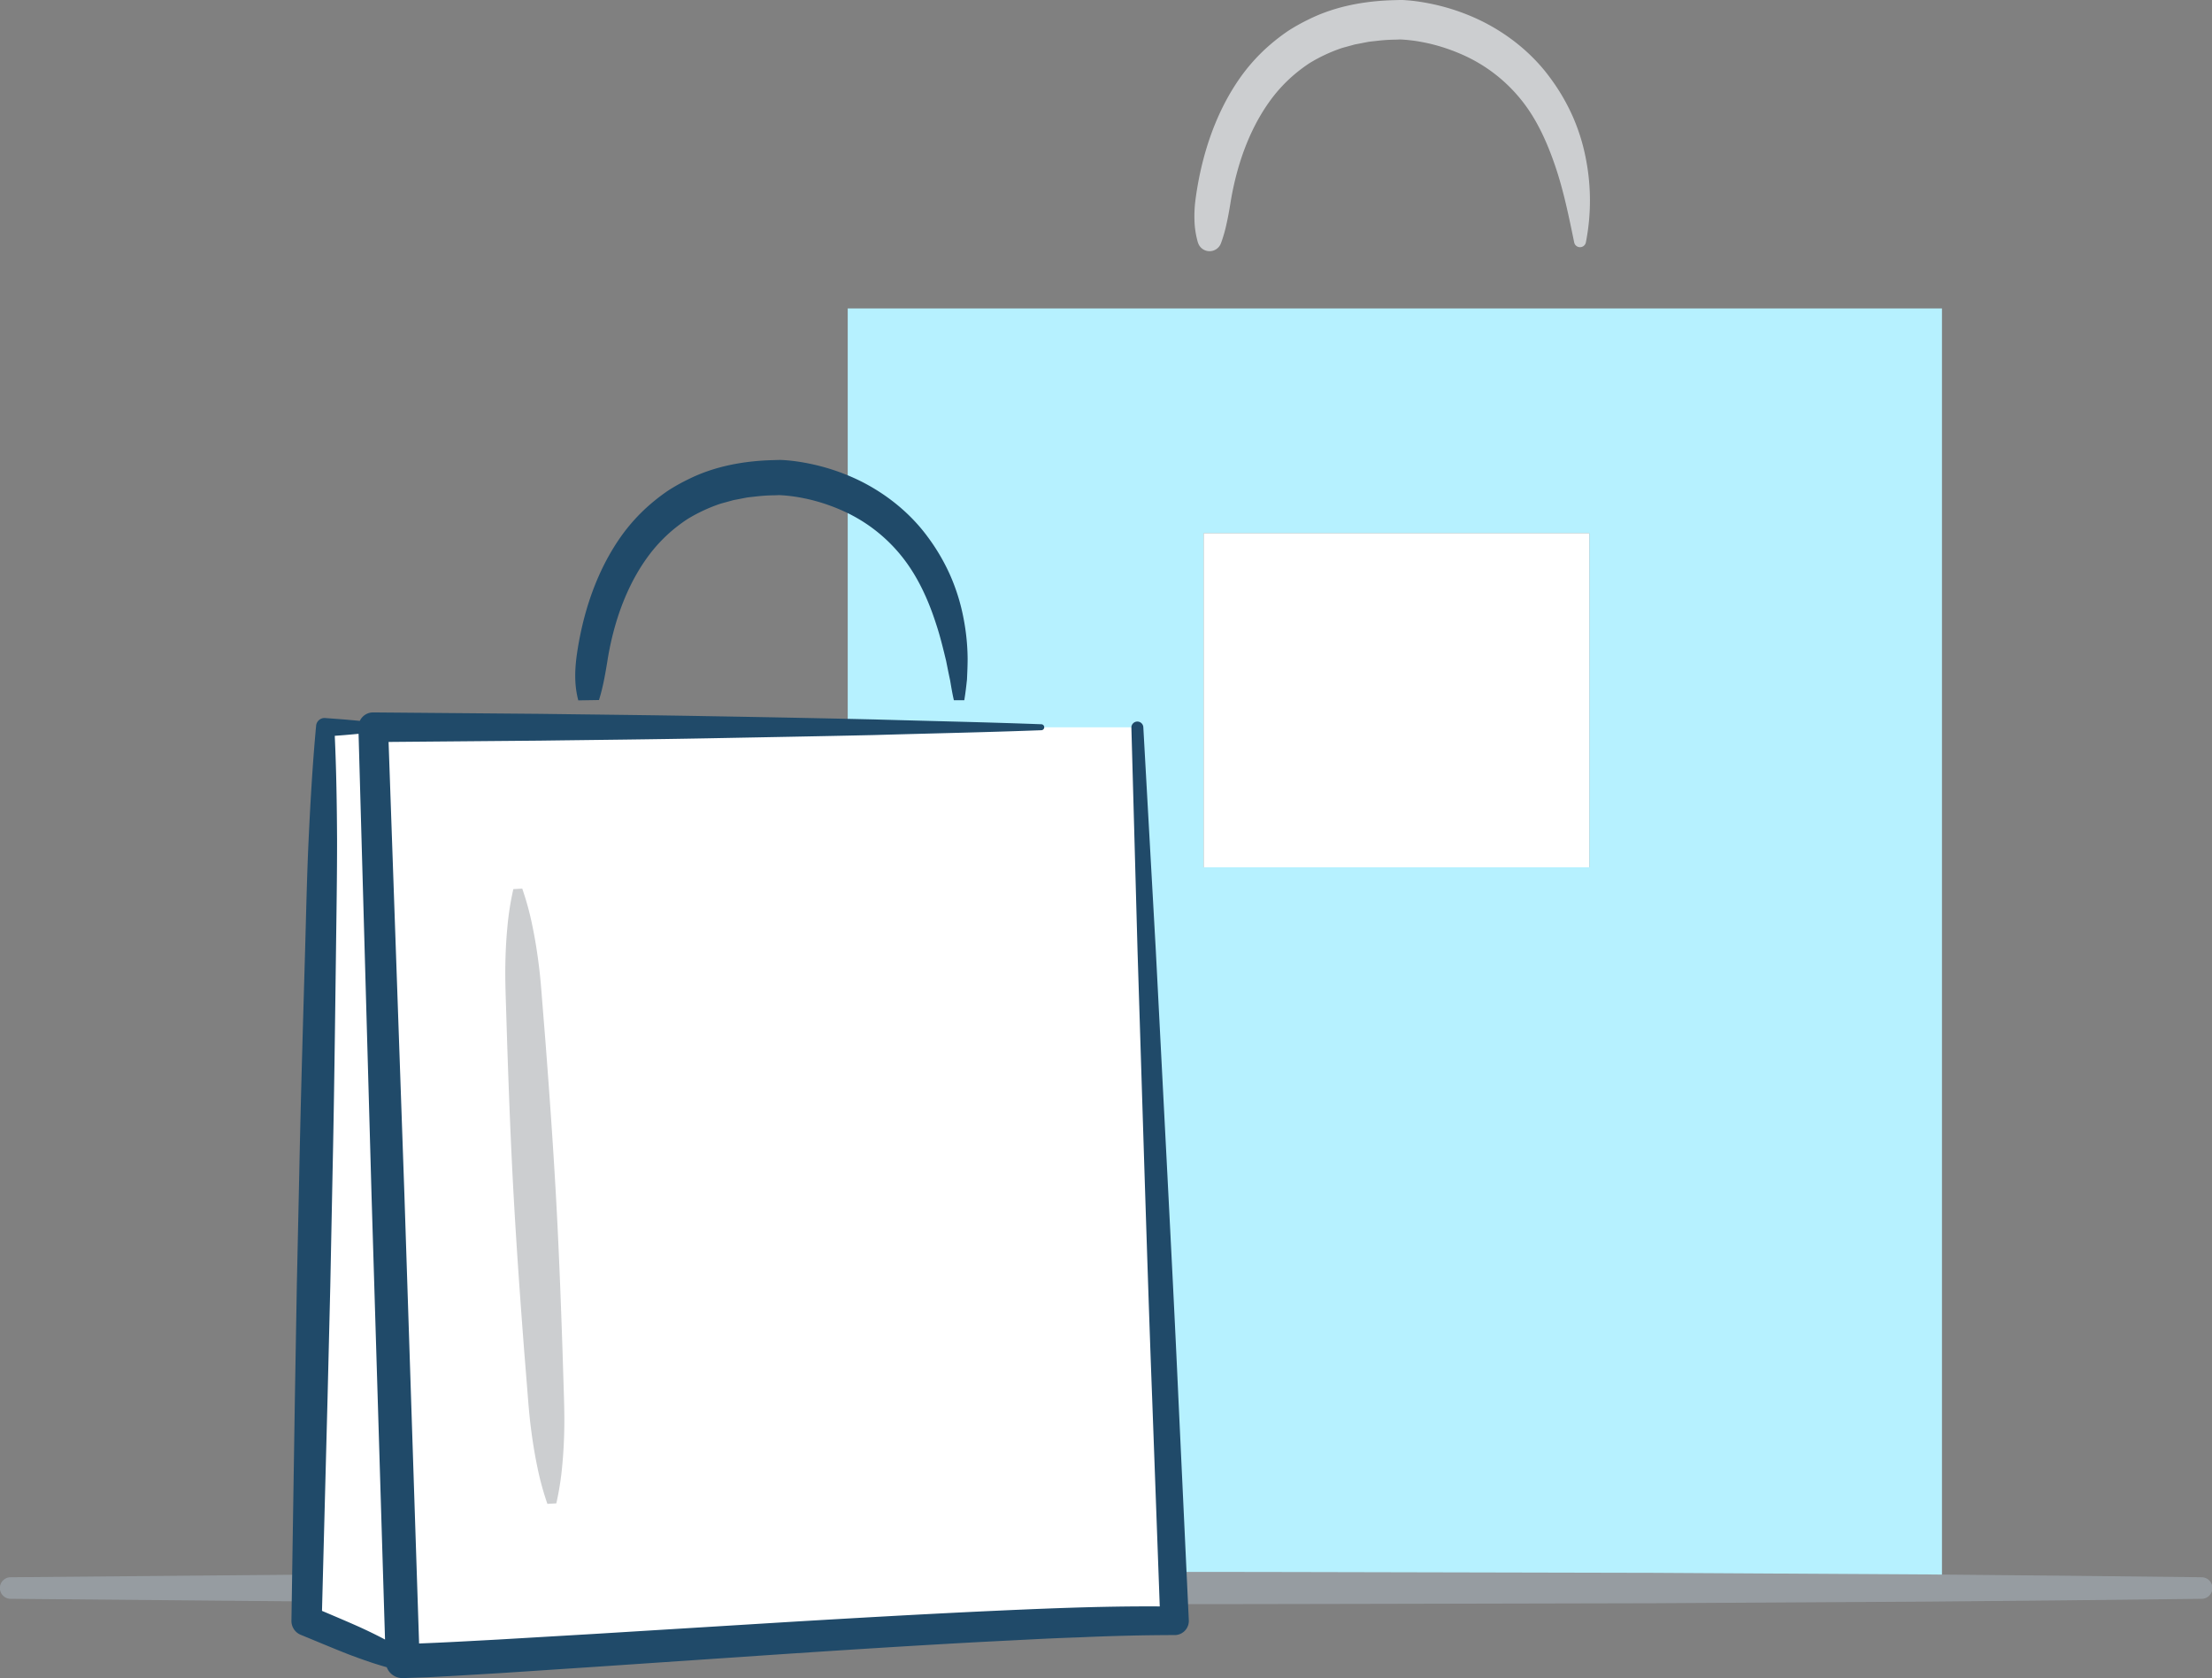<svg id="shoppingBags" xmlns="http://www.w3.org/2000/svg" viewBox="0 0 1437.07 1089.9"><rect x="0" y="0" width="1437.07" height="1089.9" fill="#808080" stroke="none"/><title>shoppingBags</title><path d="M809.13,522.69a57,57,0,0,1-2.25-14.16,82.76,82.76,0,0,1,.67-13.87,213.54,213.54,0,0,1,5.42-27.3c4.85-18,12.31-35.7,23.43-51.59a118.48,118.48,0,0,1,19.66-21.67,127.62,127.62,0,0,1,11.76-9,125.16,125.16,0,0,1,12.92-7.23c17.73-8.9,37.38-12.24,56.29-12.68l3.73-.11c1.53,0,2.74.1,4,.2,2.53.17,4.95.47,7.37.8a144.38,144.38,0,0,1,14.25,2.8,137.71,137.71,0,0,1,27.19,9.95c17.35,8.61,33.06,21.25,44.51,37a131.46,131.46,0,0,1,14.54,24.9,127.58,127.58,0,0,1,8.44,27,140.85,140.85,0,0,1,.09,54.81,3.87,3.87,0,0,1-7.59,0v0c-3.55-17.31-7-34-12.33-49.62s-12-30.38-21.88-42.71a101.52,101.52,0,0,0-36.68-28.81,121.32,121.32,0,0,0-22.36-7.8c-3.86-.9-7.75-1.65-11.63-2.15-1.93-.24-3.88-.45-5.74-.58-.91-.07-1.9-.11-2.56-.13l-2.86.11a112,112,0,0,0-12,.77c-2,.24-4,.4-5.93.7l-5.8,1.14c-1,.2-1.95.34-2.9.56l-2.82.78c-1.88.53-3.78,1-5.64,1.57a102.54,102.54,0,0,0-10.76,4.33,100.21,100.21,0,0,0-10.16,5.48,103.09,103.09,0,0,0-9.26,6.9,97.42,97.42,0,0,0-15.94,17c-9.34,12.74-16.19,27.72-20.82,43.54a193.43,193.43,0,0,0-5.39,24.28c-.68,4.11-1.41,8.21-2.34,12.31a93.13,93.13,0,0,1-3.42,12.18l-.31.81a7.87,7.87,0,0,1-14.88-.54Z" transform="translate(-30.86 -365.1)" style="fill:#CCCED0"/><path d="M581.6,565.44v837.77l710.9-14.1V565.44Zm481.78,363H812.86v-217h250.53Z" transform="translate(-30.86 -365.1)" style="fill:#b6f1ff"/><rect x="781.99" y="346.33" width="250.53" height="217" style="fill:#fff"/><path d="M37.79,1389.54l177.9-1.58,177.9-.94,89-.43,89-.15,177.9-.29c59.3-.19,118.6,0,177.9.12l177.9.4,177.9,1.05,89,.82,89,1a7,7,0,0,1,0,14l-89,1-89,.82-177.9,1.05-177.9.4c-59.3.11-118.6.3-177.9.12l-177.9-.29-89-.15-89-.43-177.9-.94-177.9-1.58a7,7,0,0,1,0-14Z" transform="translate(-30.86 -365.1)" style="fill:#969CA1"/><polyline points="261.61 1078.87 199.18 1052.69 211.26 472.4 242.48 472.4" style="fill:#fff"/><path d="M707.33,837.5h-434L292.47,1444c66.78-1.26,396.17-27.93,501.46-26.18L769.76,837.5" transform="translate(-30.86 -365.1)" style="fill:#fff"/><path d="M796.39,1272.36c-2.18-48.35-4.68-96.69-7.15-145l-7.49-145-8.11-145a3.88,3.88,0,0,0-7.75.32l4,145.16L774.45,1128c1.56,48.38,3.08,96.75,4.93,145.12l4.94,135.36c-39.07-.24-77.68,1.48-116.37,3.27-41.87,2-83.69,4.38-125.49,6.88l-125.34,7.7L354.52,1430c-17.12.92-34.4,1.92-51.39,2.55l-9.56-292.19L283.31,847l98.52-.85c36.17-.47,72.33-.82,108.5-1.5s72.33-1.32,108.5-2.13c36.17-1.05,72.33-1.77,108.5-3.13a1.94,1.94,0,0,0,0-3.88c-36.17-1.36-72.33-2.08-108.5-3.13q-54.25-1.23-108.5-2.13c-36.17-.68-72.33-1-108.5-1.5l-108.5-.93H273a9.55,9.55,0,0,0-8.38,5.5c-2.29-.22-4.59-.44-6.88-.63-5.2-.48-10.41-.81-15.61-1.22a5.5,5.5,0,0,0-5.9,5l-.08.89c-2.22,24.14-3.62,48.3-4.76,72.47s-1.62,48.34-2.32,72.52c-1.38,48.35-2.83,96.7-3.79,145.06L223.7,1200l-1.25,72.54-2.25,145.09v.17a9.71,9.71,0,0,0,6,9.11c10.45,4.27,20.82,8.69,31.34,12.8,5.28,2,10.59,3.91,16,5.68,2.85.9,5.71,1.78,8.59,2.59a10.86,10.86,0,0,0,10.54,7.06l16-.54,15.76-.83,31.43-1.87,62.69-4.15,125.24-8.48c41.74-2.76,83.47-5.41,125.19-7.65l31.28-1.59c10.43-.54,20.85-1,31.26-1.34,20.84-.93,41.63-1.47,62.27-1.5h.63a9.21,9.21,0,0,0,8.77-9.64ZM264.94,1422.1c-8.24-3.7-16.57-7.2-24.89-10.73l3.62-138.43,1.77-72.53,1.45-72.54c1.05-48.36,1.62-96.72,2.25-145.09.31-24.18.72-48.36.7-72.55-.12-22.4-.47-44.8-1.49-67.21,3.12-.23,6.25-.46,9.37-.75,2-.17,4.06-.36,6.09-.56l8.42,299.37L281,1430l-.83-.45C275.15,1426.91,270.07,1424.46,264.94,1422.1Z" transform="translate(-30.86 -365.1)" style="fill:#204A69"/><path d="M406.55,820c-2.51-9.56-2.31-18.65-1.19-27.84a212.48,212.48,0,0,1,5.42-27.13c4.84-17.87,12.27-35.43,23.29-51.15a117.34,117.34,0,0,1,19.46-21.42,126.31,126.31,0,0,1,11.62-8.87,123.8,123.8,0,0,1,12.77-7.13c17.52-8.78,37-12.09,55.72-12.52l3.68-.11c1.49,0,2.68.1,3.94.19,2.49.17,4.88.46,7.28.79a143,143,0,0,1,14.11,2.77,136.79,136.79,0,0,1,26.93,9.83c17.18,8.51,32.73,21,44.08,36.53a130.38,130.38,0,0,1,14.44,24.64,128.88,128.88,0,0,1,8.48,26.78,144.11,144.11,0,0,1,2.92,27.43c0,4.56-.22,9.12-.42,13.63-.48,4.52-1,9-1.75,13.47h-6.77c-1-4.33-1.72-8.63-2.43-12.89-.94-4.24-1.76-8.46-2.6-12.64-2-8.3-4-16.5-6.64-24.37-5.1-15.78-12-30.71-21.94-43.21a102.65,102.65,0,0,0-37.1-29.25,122.16,122.16,0,0,0-22.63-7.92c-3.9-.91-7.84-1.67-11.78-2.19-2-.25-3.93-.46-5.83-.59-.93-.07-1.93-.12-2.64-.14l-2.91.11a113.32,113.32,0,0,0-12.13.77c-2,.25-4,.4-6,.71l-5.88,1.15c-1,.2-2,.35-2.94.57l-2.86.8c-1.9.54-3.83,1-5.72,1.6a103.93,103.93,0,0,0-10.92,4.4,101.62,101.62,0,0,0-10.31,5.57,104.45,104.45,0,0,0-9.4,7,98.58,98.58,0,0,0-16.15,17.29c-9.44,12.91-16.32,28-21,44a194.54,194.54,0,0,0-5.39,24.44c-1.36,8.21-2.82,16.66-5.36,24.68Z" transform="translate(-30.86 -365.1)" style="fill:#204A69"/><path d="M386.48,1341.87a186.45,186.45,0,0,1-6.67-24.66c-1.72-8.25-3-16.52-4.06-24.81s-1.68-16.6-2.34-24.9l-2-24.92c-2.56-33.23-4.92-66.48-6.79-99.75s-3.14-66.58-4.26-99.89l-.78-25c-.27-8.33-.54-16.66-.43-25s.5-16.72,1.29-25.1a186.09,186.09,0,0,1,3.92-25.25l5.79-.32a186.09,186.09,0,0,1,6.68,24.66c1.72,8.25,3,16.52,4.06,24.81s1.68,16.6,2.33,24.9l2,24.92c2.56,33.23,4.92,66.48,6.79,99.75s3.13,66.58,4.26,99.89l.78,25c.27,8.33.53,16.66.43,25s-.5,16.72-1.29,25.1a186.45,186.45,0,0,1-3.91,25.25Z" transform="translate(-30.86 -365.1)" style="fill:#CCCED0"/></svg>
